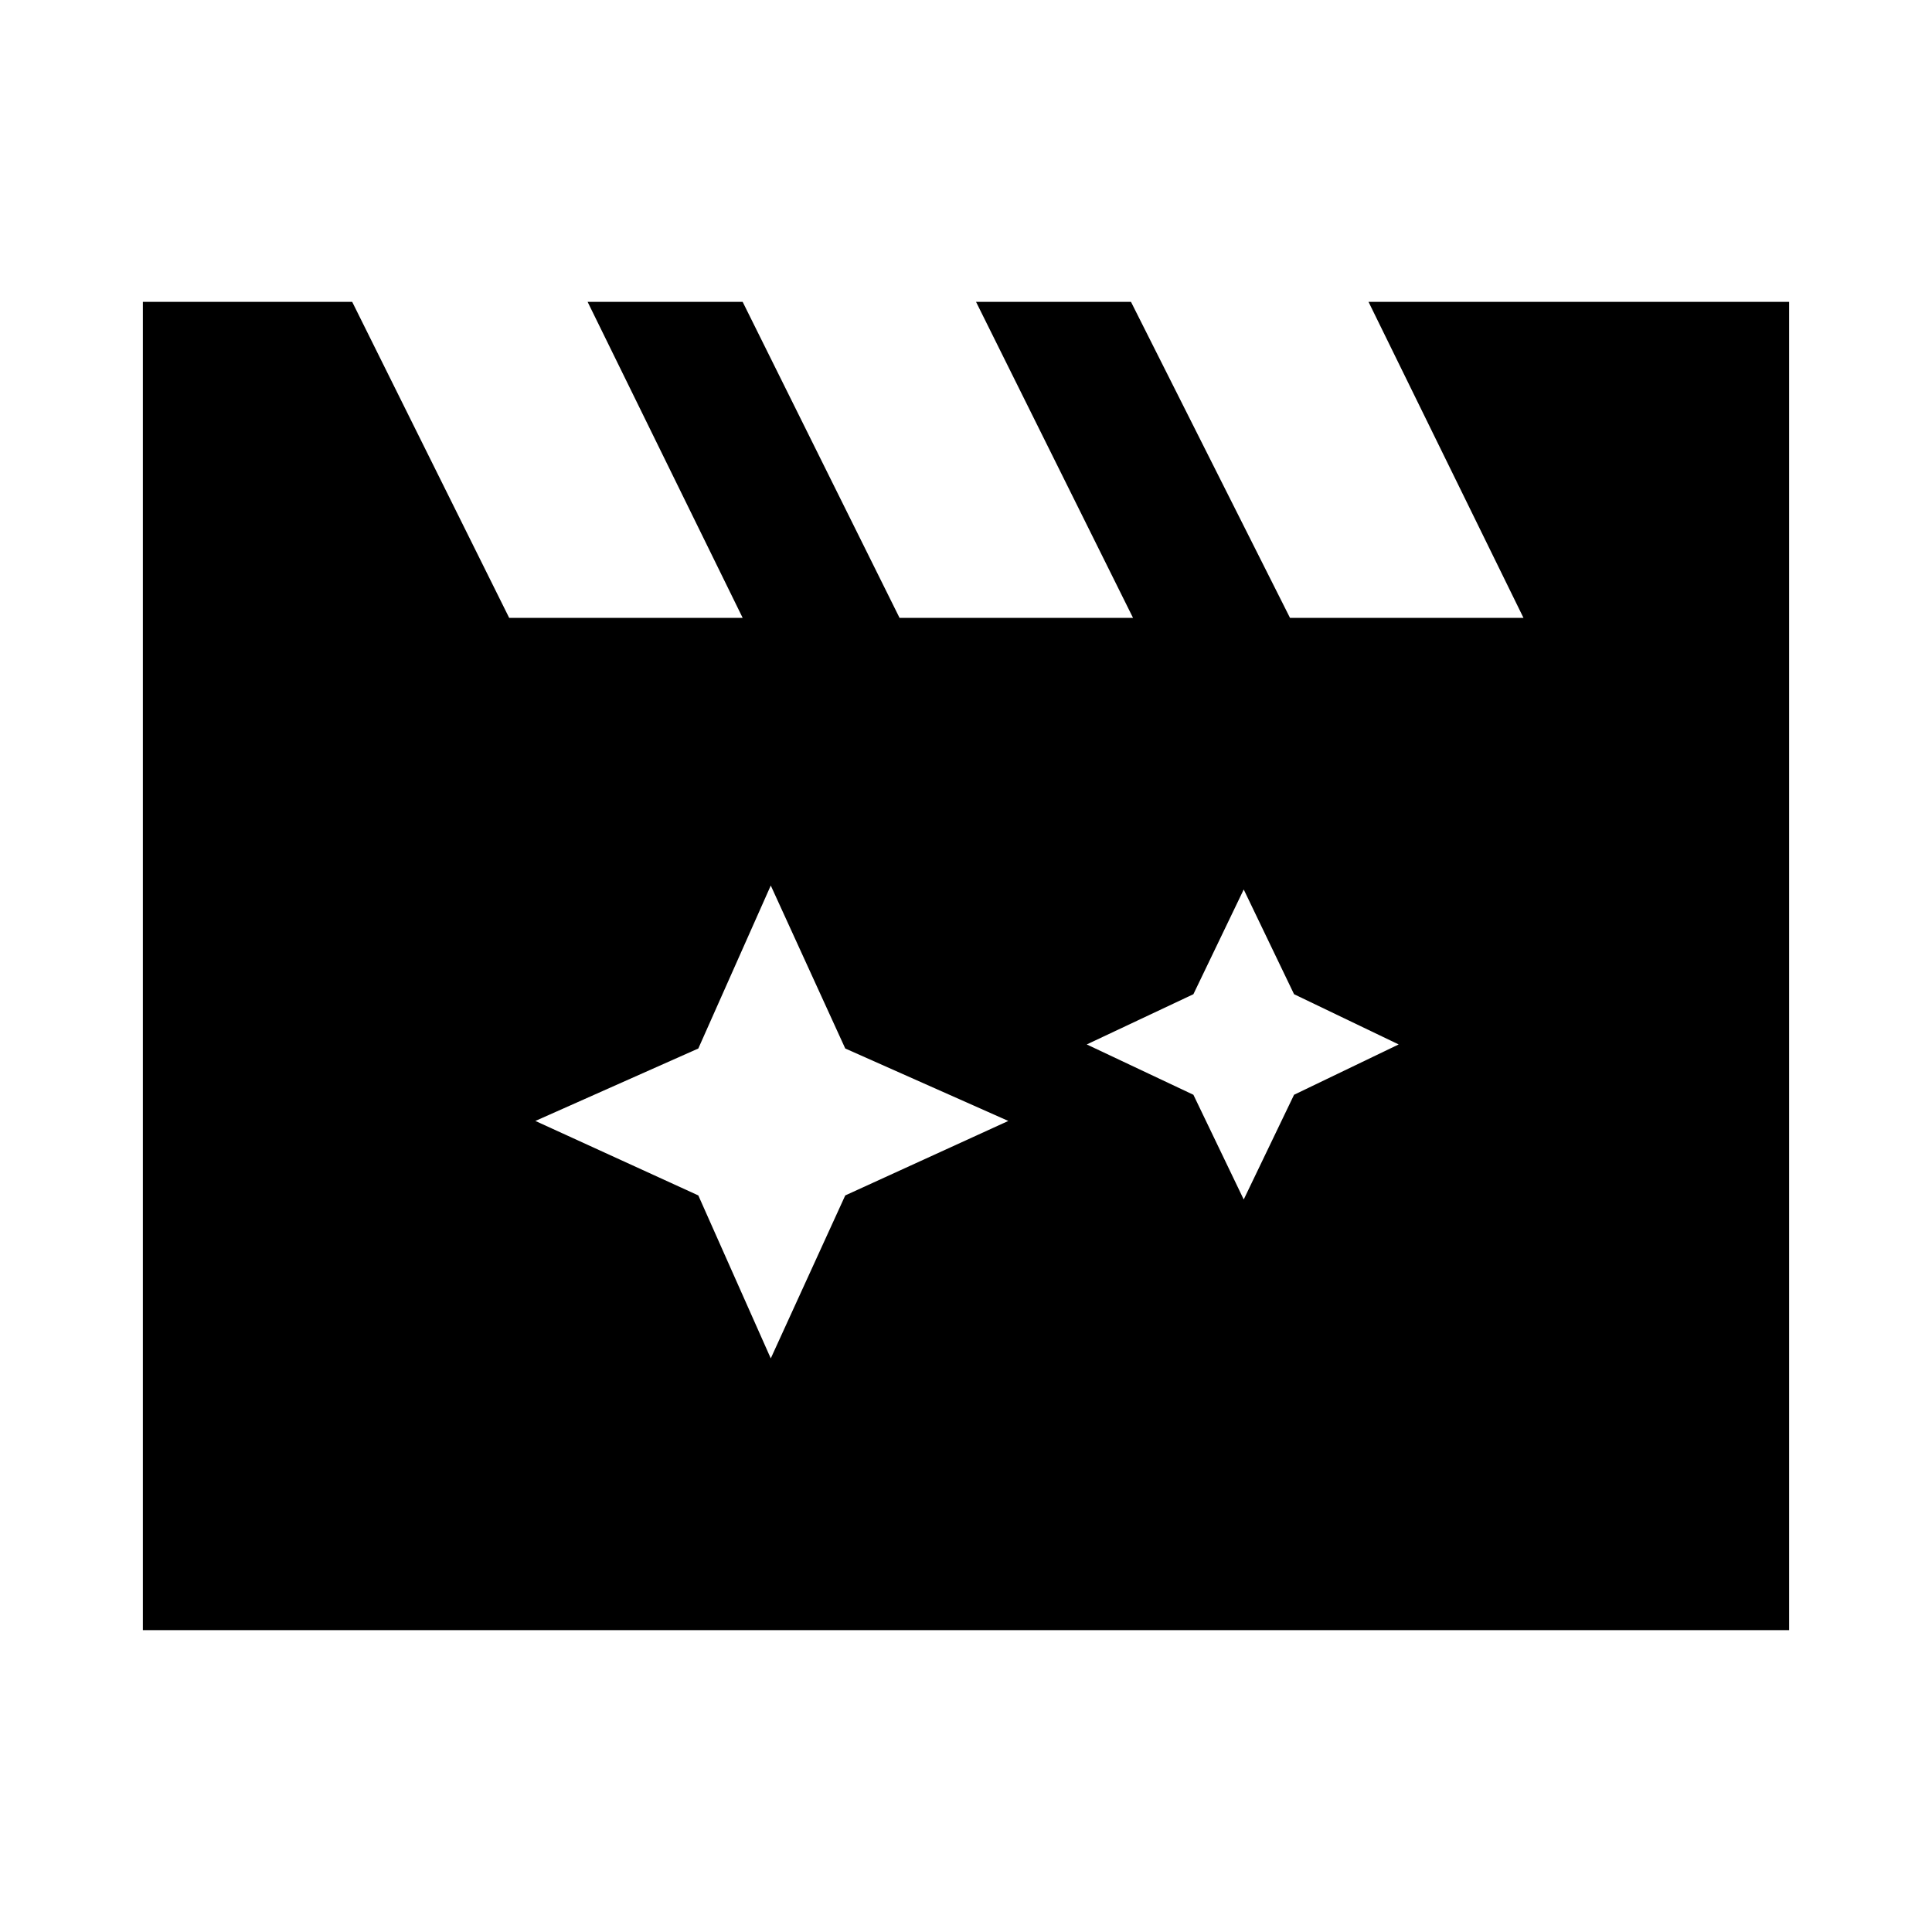 <svg xmlns="http://www.w3.org/2000/svg" height="20" width="20"><path d="M7.979 9.167 7.229 10.854 5.542 11.604 7.229 12.375 7.979 14.062 8.75 12.375 10.438 11.604 8.75 10.854ZM12.875 9.208 12.354 10.292 11.25 10.812 12.354 11.333 12.875 12.417 13.396 11.333 14.479 10.812 13.396 10.292ZM1.479 16.875V3.125H3.646L5.271 6.396H7.688L6.083 3.125H7.688L9.312 6.396H11.729L10.104 3.125H11.708L13.354 6.396H15.771L14.167 3.125H18.521V16.875Z"/></svg>